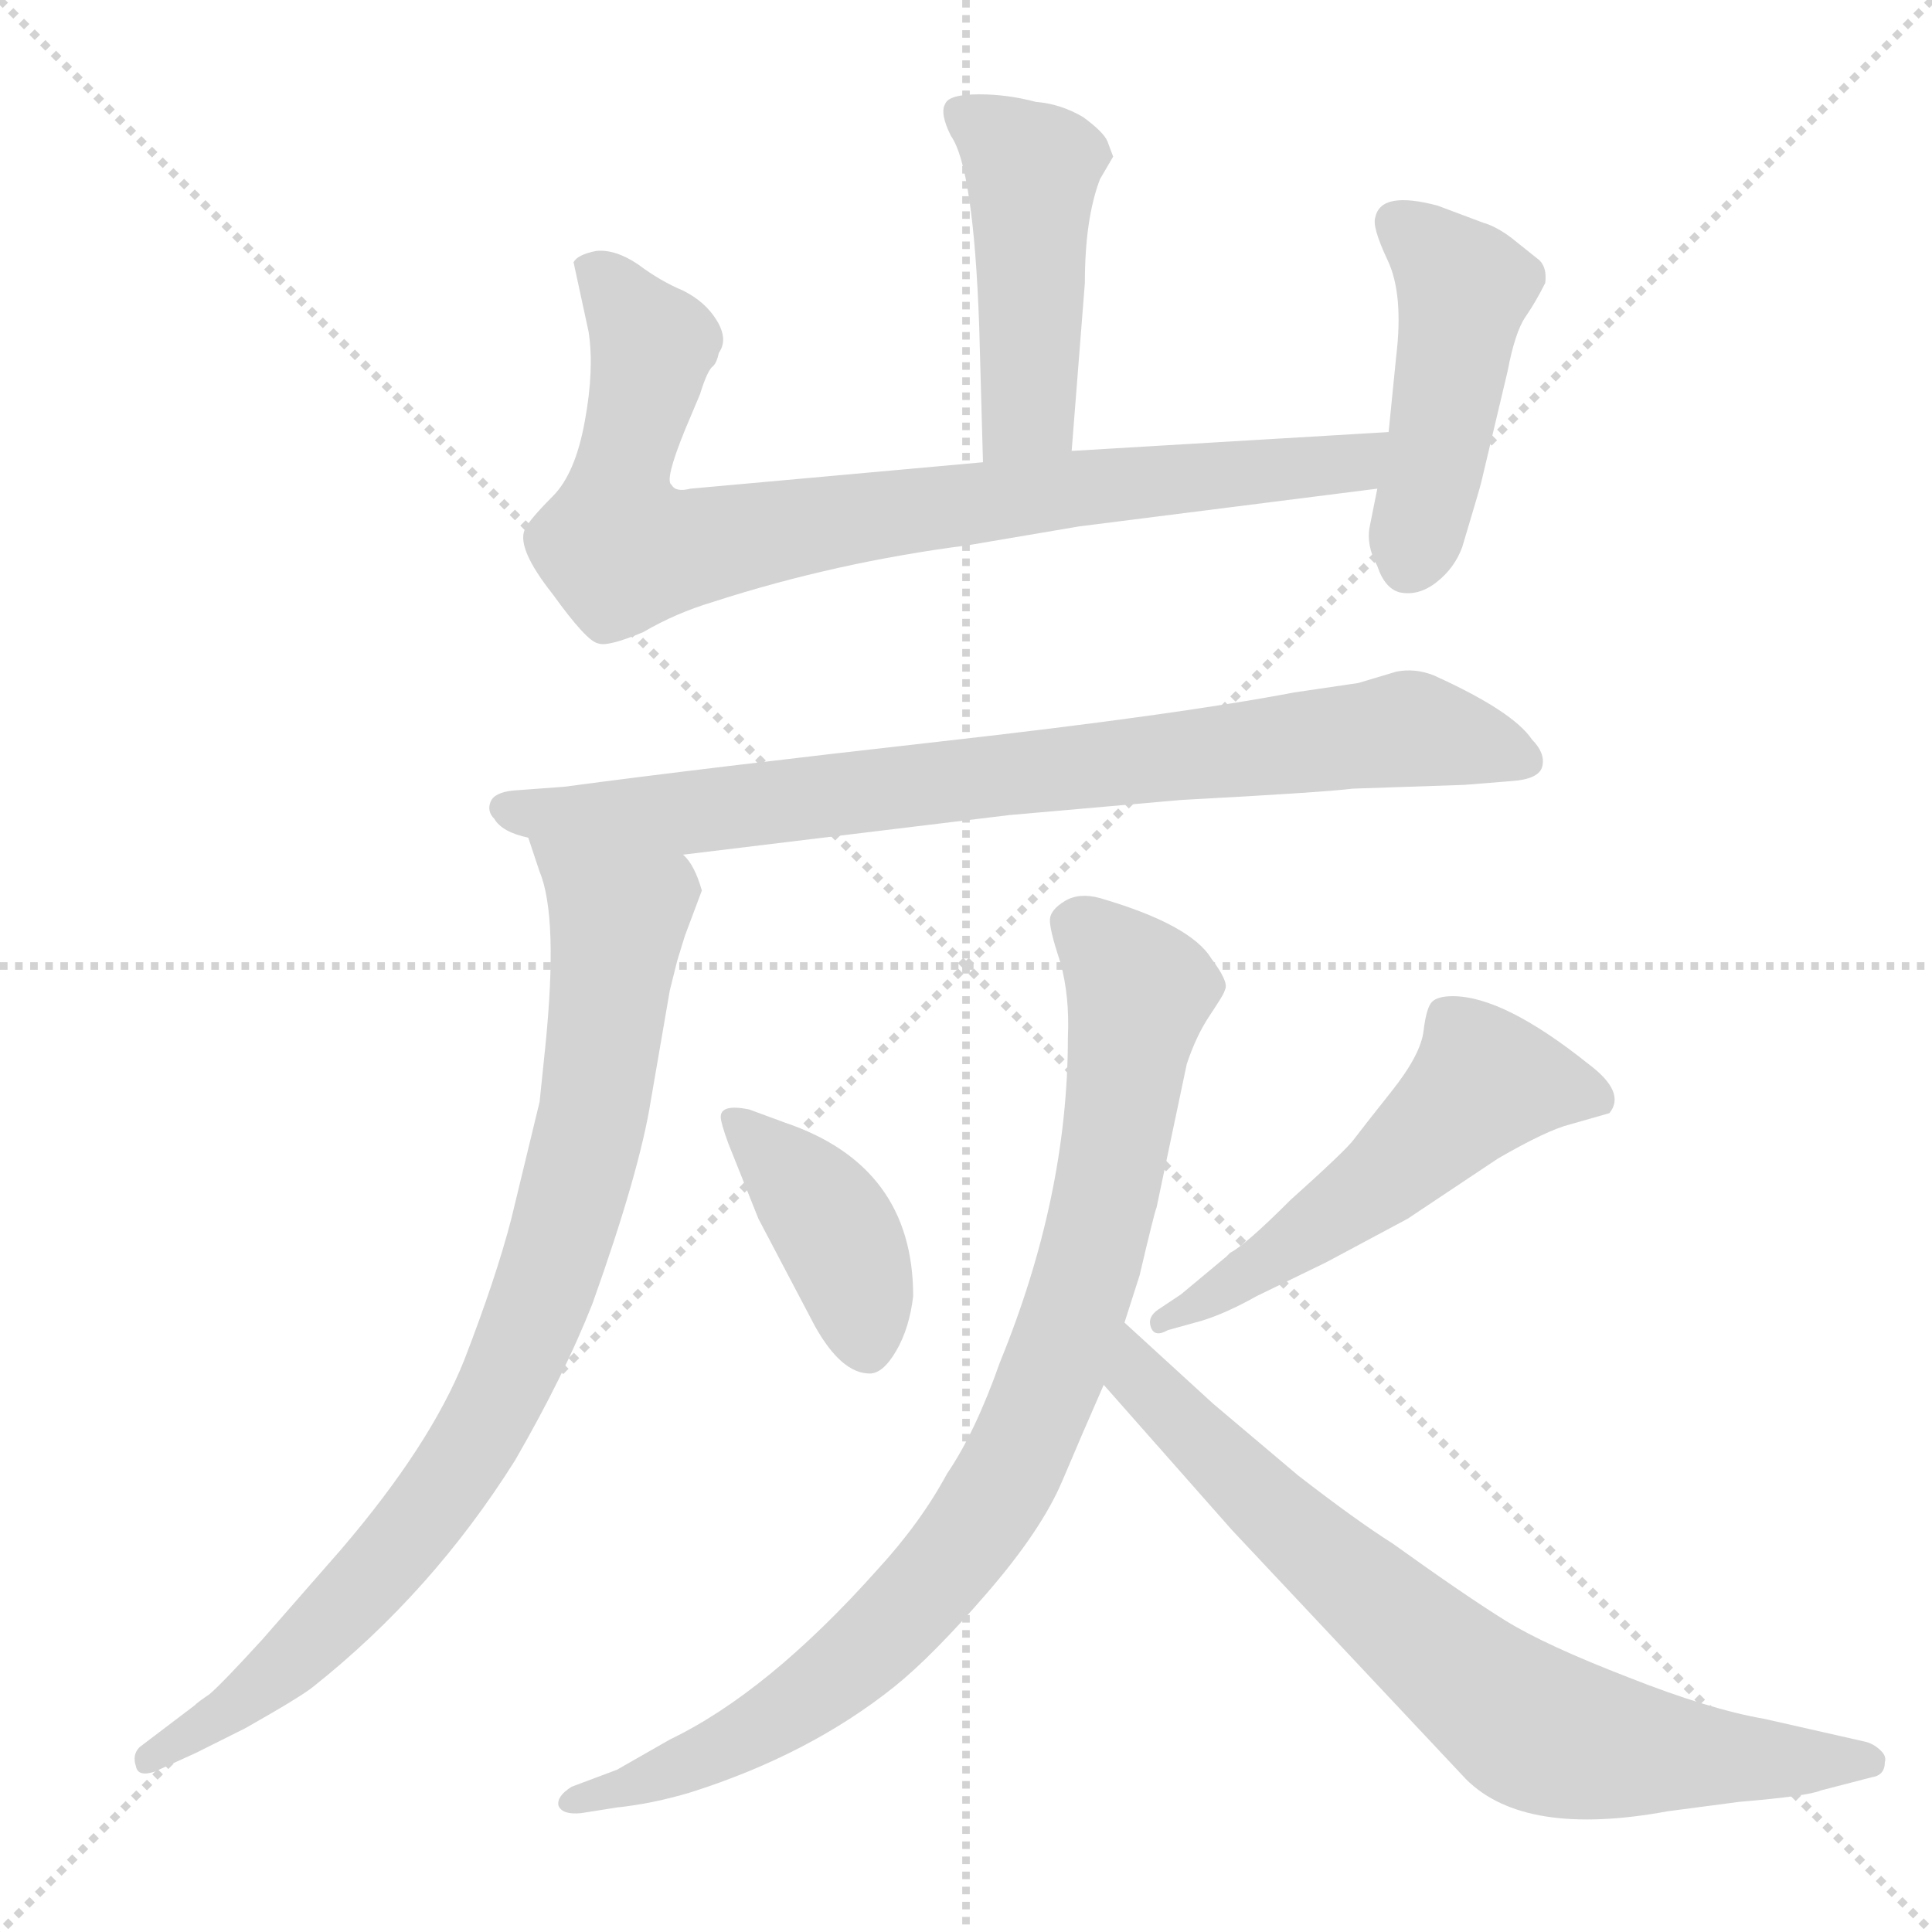 <svg xmlns="http://www.w3.org/2000/svg" version="1.1" viewBox="0 0 1024 1024">
  <g stroke="lightgray" stroke-dasharray="1,1" stroke-width="1" transform="scale(4, 4)">
    <line x1="0" y1="0" x2="256" y2="256" />
    <line x1="256" y1="0" x2="0" y2="256" />
    <line x1="128" y1="0" x2="128" y2="256" />
    <line x1="0" y1="128" x2="256" y2="128" />
  </g>
  <g transform="scale(1.0, -1.0) translate(0.0, -820.00)">
    <style type="text/css">
      
        @keyframes keyframes0 {
          from {
            stroke: blue;
            stroke-dashoffset: 461;
            stroke-width: 128;
          }
          60% {
            animation-timing-function: step-end;
            stroke: blue;
            stroke-dashoffset: 0;
            stroke-width: 128;
          }
          to {
            stroke: black;
            stroke-width: 1024;
          }
        }
        #make-me-a-hanzi-animation-0 {
          animation: keyframes0 0.625s both;
          animation-delay: 0s;
          animation-timing-function: linear;
        }
      
        @keyframes keyframes1 {
          from {
            stroke: blue;
            stroke-dashoffset: 823;
            stroke-width: 128;
          }
          73% {
            animation-timing-function: step-end;
            stroke: blue;
            stroke-dashoffset: 0;
            stroke-width: 128;
          }
          to {
            stroke: black;
            stroke-width: 1024;
          }
        }
        #make-me-a-hanzi-animation-1 {
          animation: keyframes1 0.92s both;
          animation-delay: 0.625s;
          animation-timing-function: linear;
        }
      
        @keyframes keyframes2 {
          from {
            stroke: blue;
            stroke-dashoffset: 455;
            stroke-width: 128;
          }
          60% {
            animation-timing-function: step-end;
            stroke: blue;
            stroke-dashoffset: 0;
            stroke-width: 128;
          }
          to {
            stroke: black;
            stroke-width: 1024;
          }
        }
        #make-me-a-hanzi-animation-2 {
          animation: keyframes2 0.62s both;
          animation-delay: 1.545s;
          animation-timing-function: linear;
        }
      
        @keyframes keyframes3 {
          from {
            stroke: blue;
            stroke-dashoffset: 799;
            stroke-width: 128;
          }
          72% {
            animation-timing-function: step-end;
            stroke: blue;
            stroke-dashoffset: 0;
            stroke-width: 128;
          }
          to {
            stroke: black;
            stroke-width: 1024;
          }
        }
        #make-me-a-hanzi-animation-3 {
          animation: keyframes3 0.9s both;
          animation-delay: 2.165s;
          animation-timing-function: linear;
        }
      
        @keyframes keyframes4 {
          from {
            stroke: blue;
            stroke-dashoffset: 846;
            stroke-width: 128;
          }
          73% {
            animation-timing-function: step-end;
            stroke: blue;
            stroke-dashoffset: 0;
            stroke-width: 128;
          }
          to {
            stroke: black;
            stroke-width: 1024;
          }
        }
        #make-me-a-hanzi-animation-4 {
          animation: keyframes4 0.938s both;
          animation-delay: 3.065s;
          animation-timing-function: linear;
        }
      
        @keyframes keyframes5 {
          from {
            stroke: blue;
            stroke-dashoffset: 397;
            stroke-width: 128;
          }
          56% {
            animation-timing-function: step-end;
            stroke: blue;
            stroke-dashoffset: 0;
            stroke-width: 128;
          }
          to {
            stroke: black;
            stroke-width: 1024;
          }
        }
        #make-me-a-hanzi-animation-5 {
          animation: keyframes5 0.573s both;
          animation-delay: 4.004s;
          animation-timing-function: linear;
        }
      
        @keyframes keyframes6 {
          from {
            stroke: blue;
            stroke-dashoffset: 530;
            stroke-width: 128;
          }
          63% {
            animation-timing-function: step-end;
            stroke: blue;
            stroke-dashoffset: 0;
            stroke-width: 128;
          }
          to {
            stroke: black;
            stroke-width: 1024;
          }
        }
        #make-me-a-hanzi-animation-6 {
          animation: keyframes6 0.681s both;
          animation-delay: 4.577s;
          animation-timing-function: linear;
        }
      
        @keyframes keyframes7 {
          from {
            stroke: blue;
            stroke-dashoffset: 870;
            stroke-width: 128;
          }
          74% {
            animation-timing-function: step-end;
            stroke: blue;
            stroke-dashoffset: 0;
            stroke-width: 128;
          }
          to {
            stroke: black;
            stroke-width: 1024;
          }
        }
        #make-me-a-hanzi-animation-7 {
          animation: keyframes7 0.958s both;
          animation-delay: 5.258s;
          animation-timing-function: linear;
        }
      
        @keyframes keyframes8 {
          from {
            stroke: blue;
            stroke-dashoffset: 737;
            stroke-width: 128;
          }
          71% {
            animation-timing-function: step-end;
            stroke: blue;
            stroke-dashoffset: 0;
            stroke-width: 128;
          }
          to {
            stroke: black;
            stroke-width: 1024;
          }
        }
        #make-me-a-hanzi-animation-8 {
          animation: keyframes8 0.85s both;
          animation-delay: 6.216s;
          animation-timing-function: linear;
        }
      
    </style>
    
      <path d="M 590 737 L 587 745 Q 585 750 574 758 Q 562 765 549 766 Q 534 770 519 770 Q 503 770 501 765 Q 498 760 504 748 Q 516 731 519 647 L 521 575 C 522 545 566 551 568 581 L 575 670 Q 575 704 583 725 L 590 737 Z" fill="lightgray" />
    
      <path d="M 521 575 L 366 561 Q 358 559 356 563 Q 352 565 363 592 L 371 611 Q 375 624 378 626 Q 380 628 381 633 Q 386 640 380 650 Q 374 660 362 666 Q 350 671 338 680 Q 326 688 316 687 Q 306 685 304 681 L 312 644 Q 315 624 310 597 Q 305 569 293 557 Q 280 544 278 539 Q 274 529 293 505 Q 311 480 317 479 Q 322 477 341 485 Q 358 495 378 501 Q 443 522 513 531 L 572 541 L 730 561 C 760 565 766 593 736 591 L 568 581 L 521 575 Z" fill="lightgray" />
    
      <path d="M 730 561 L 726 541 Q 724 531 730 520 Q 734 508 742 506 Q 752 504 761.5 511.5 Q 771 519 775 530 Q 784 560 785 564 L 799 623 Q 803 644 808.5 652 Q 814 660 819 670 Q 820 678 816 682 L 801 694 Q 793 700 786 702 L 762 711 Q 732 719 729 705 Q 727 700 735.5 682 Q 744 664 740 631 L 736 591 L 730 561 Z" fill="lightgray" />
    
      <path d="M 362 367 L 535 388 L 626 396 Q 701 400 717 402 L 776 404 L 801 406 Q 816 407 817.5 414 Q 819 421 812 428 Q 802 443 760 462 Q 750 466 740 464 L 720 458 L 686 453 Q 623 441 498.5 427 Q 374 413 299 403 L 272 401 Q 262 400 260 395 Q 258 390 262 386 Q 266 379 280 376 L 362 367 Z" fill="lightgray" />
    
      <path d="M 280 376 L 286 358 Q 296 334 289 265 L 286 236 L 271 174 Q 263 143 246 99 Q 228 54 181 -1 L 139 -49 Q 118 -72 111 -78 Q 105 -82 103 -84 L 74 -106 Q 70 -110 72 -116 Q 73 -122 82 -119 L 104 -109 L 130 -96 Q 160 -79 166 -74 Q 229 -24 273 46 Q 299 91 314 129 Q 339 199 345 237 L 355 295 L 359 311 L 363 324 L 372 348 Q 368 362 362 367 C 347 393 271 404 280 376 Z" fill="lightgray" />
    
      <path d="M 402 174 L 432 117 Q 446 92 461 92 Q 468 92 475 104 Q 482 116 484 133 Q 484 202 416 225 L 397 232 Q 382 235 382 228 Q 382 225 386 214 L 402 174 Z" fill="lightgray" />
    
      <path d="M 637 120 Q 650 124 666 133 L 703 151 L 746 174 L 794 206 Q 820 221 832 224 L 853 230 Q 862 241 842 256 Q 797 292 770 292 Q 762 292 759 289 Q 756 286 754.5 273.5 Q 753 261 737.5 241.5 Q 722 222 717.5 216 Q 713 210 684 184 Q 660 160 652 156 L 650 154 L 626 134 L 614 126 Q 608 122 610 116.5 Q 612 111 619 115 L 637 120 Z" fill="lightgray" />
    
      <path d="M 649.5 296 Q 651 300 642 312 Q 631 330 583 344 Q 572 347 564.5 342.5 Q 557 338 556.5 333 Q 556 328 562 310 Q 567 292 566 270 Q 566 186 530 98 Q 517 61 502 39 Q 488 13 465 -12 Q 407 -77 355 -102 L 327 -118 L 303 -127 Q 295 -132 296 -137 Q 298 -142 308 -141 L 327 -138 Q 346 -136 366 -130 Q 429 -110 474 -74 Q 494 -58 523 -24.5 Q 552 9 563 35 Q 574 61 585 86 L 596 119 L 604 144 Q 612 178 613 180 L 629 256 Q 634 271 641 281.5 Q 648 292 648.75 294 L 649.5 296 Z" fill="lightgray" />
    
      <path d="M 585 86 L 653 9 L 777 -123 Q 808 -154 884 -140 L 922 -135 Q 958 -132 965 -129 L 992 -122 Q 999 -121 999 -114 Q 1000 -111 997 -108 Q 993 -104 988 -103 L 935 -91 Q 906 -86 863 -69 Q 819 -52 798 -39 Q 777 -26 738 2 Q 719 14 688 38 L 643 76 L 596 119 C 574 139 565 108 585 86 Z" fill="lightgray" />
    
    
      <clipPath id="make-me-a-hanzi-clip-0">
        <path d="M 590 737 L 587 745 Q 585 750 574 758 Q 562 765 549 766 Q 534 770 519 770 Q 503 770 501 765 Q 498 760 504 748 Q 516 731 519 647 L 521 575 C 522 545 566 551 568 581 L 575 670 Q 575 704 583 725 L 590 737 Z" />
      </clipPath>
      <path clip-path="url(#make-me-a-hanzi-clip-0)" d="M 507 761 L 547 730 L 545 603 L 528 582" fill="none" id="make-me-a-hanzi-animation-0" stroke-dasharray="333 666" stroke-linecap="round" />
    
      <clipPath id="make-me-a-hanzi-clip-1">
        <path d="M 521 575 L 366 561 Q 358 559 356 563 Q 352 565 363 592 L 371 611 Q 375 624 378 626 Q 380 628 381 633 Q 386 640 380 650 Q 374 660 362 666 Q 350 671 338 680 Q 326 688 316 687 Q 306 685 304 681 L 312 644 Q 315 624 310 597 Q 305 569 293 557 Q 280 544 278 539 Q 274 529 293 505 Q 311 480 317 479 Q 322 477 341 485 Q 358 495 378 501 Q 443 522 513 531 L 572 541 L 730 561 C 760 565 766 593 736 591 L 568 581 L 521 575 Z" />
      </clipPath>
      <path clip-path="url(#make-me-a-hanzi-clip-1)" d="M 313 677 L 345 637 L 328 562 L 327 531 L 361 529 L 561 560 L 704 573 L 729 585" fill="none" id="make-me-a-hanzi-animation-1" stroke-dasharray="695 1390" stroke-linecap="round" />
    
      <clipPath id="make-me-a-hanzi-clip-2">
        <path d="M 730 561 L 726 541 Q 724 531 730 520 Q 734 508 742 506 Q 752 504 761.5 511.5 Q 771 519 775 530 Q 784 560 785 564 L 799 623 Q 803 644 808.5 652 Q 814 660 819 670 Q 820 678 816 682 L 801 694 Q 793 700 786 702 L 762 711 Q 732 719 729 705 Q 727 700 735.5 682 Q 744 664 740 631 L 736 591 L 730 561 Z" />
      </clipPath>
      <path clip-path="url(#make-me-a-hanzi-clip-2)" d="M 741 702 L 776 667 L 746 521" fill="none" id="make-me-a-hanzi-animation-2" stroke-dasharray="327 654" stroke-linecap="round" />
    
      <clipPath id="make-me-a-hanzi-clip-3">
        <path d="M 362 367 L 535 388 L 626 396 Q 701 400 717 402 L 776 404 L 801 406 Q 816 407 817.5 414 Q 819 421 812 428 Q 802 443 760 462 Q 750 466 740 464 L 720 458 L 686 453 Q 623 441 498.5 427 Q 374 413 299 403 L 272 401 Q 262 400 260 395 Q 258 390 262 386 Q 266 379 280 376 L 362 367 Z" />
      </clipPath>
      <path clip-path="url(#make-me-a-hanzi-clip-3)" d="M 269 392 L 367 389 L 744 434 L 807 418" fill="none" id="make-me-a-hanzi-animation-3" stroke-dasharray="671 1342" stroke-linecap="round" />
    
      <clipPath id="make-me-a-hanzi-clip-4">
        <path d="M 280 376 L 286 358 Q 296 334 289 265 L 286 236 L 271 174 Q 263 143 246 99 Q 228 54 181 -1 L 139 -49 Q 118 -72 111 -78 Q 105 -82 103 -84 L 74 -106 Q 70 -110 72 -116 Q 73 -122 82 -119 L 104 -109 L 130 -96 Q 160 -79 166 -74 Q 229 -24 273 46 Q 299 91 314 129 Q 339 199 345 237 L 355 295 L 359 311 L 363 324 L 372 348 Q 368 362 362 367 C 347 393 271 404 280 376 Z" />
      </clipPath>
      <path clip-path="url(#make-me-a-hanzi-clip-4)" d="M 287 373 L 324 338 L 327 328 L 314 228 L 271 93 L 242 40 L 199 -15 L 132 -80 L 78 -112" fill="none" id="make-me-a-hanzi-animation-4" stroke-dasharray="718 1436" stroke-linecap="round" />
    
      <clipPath id="make-me-a-hanzi-clip-5">
        <path d="M 402 174 L 432 117 Q 446 92 461 92 Q 468 92 475 104 Q 482 116 484 133 Q 484 202 416 225 L 397 232 Q 382 235 382 228 Q 382 225 386 214 L 402 174 Z" />
      </clipPath>
      <path clip-path="url(#make-me-a-hanzi-clip-5)" d="M 391 223 L 443 168 L 459 105" fill="none" id="make-me-a-hanzi-animation-5" stroke-dasharray="269 538" stroke-linecap="round" />
    
      <clipPath id="make-me-a-hanzi-clip-6">
        <path d="M 637 120 Q 650 124 666 133 L 703 151 L 746 174 L 794 206 Q 820 221 832 224 L 853 230 Q 862 241 842 256 Q 797 292 770 292 Q 762 292 759 289 Q 756 286 754.5 273.5 Q 753 261 737.5 241.5 Q 722 222 717.5 216 Q 713 210 684 184 Q 660 160 652 156 L 650 154 L 626 134 L 614 126 Q 608 122 610 116.5 Q 612 111 619 115 L 637 120 Z" />
      </clipPath>
      <path clip-path="url(#make-me-a-hanzi-clip-6)" d="M 845 237 L 787 247 L 729 192 L 615 120" fill="none" id="make-me-a-hanzi-animation-6" stroke-dasharray="402 804" stroke-linecap="round" />
    
      <clipPath id="make-me-a-hanzi-clip-7">
        <path d="M 649.5 296 Q 651 300 642 312 Q 631 330 583 344 Q 572 347 564.5 342.5 Q 557 338 556.5 333 Q 556 328 562 310 Q 567 292 566 270 Q 566 186 530 98 Q 517 61 502 39 Q 488 13 465 -12 Q 407 -77 355 -102 L 327 -118 L 303 -127 Q 295 -132 296 -137 Q 298 -142 308 -141 L 327 -138 Q 346 -136 366 -130 Q 429 -110 474 -74 Q 494 -58 523 -24.5 Q 552 9 563 35 Q 574 61 585 86 L 596 119 L 604 144 Q 612 178 613 180 L 629 256 Q 634 271 641 281.5 Q 648 292 648.75 294 L 649.5 296 Z" />
      </clipPath>
      <path clip-path="url(#make-me-a-hanzi-clip-7)" d="M 569 331 L 604 294 L 580 160 L 531 32 L 488 -26 L 444 -68 L 356 -119 L 303 -135" fill="none" id="make-me-a-hanzi-animation-7" stroke-dasharray="742 1484" stroke-linecap="round" />
    
      <clipPath id="make-me-a-hanzi-clip-8">
        <path d="M 585 86 L 653 9 L 777 -123 Q 808 -154 884 -140 L 922 -135 Q 958 -132 965 -129 L 992 -122 Q 999 -121 999 -114 Q 1000 -111 997 -108 Q 993 -104 988 -103 L 935 -91 Q 906 -86 863 -69 Q 819 -52 798 -39 Q 777 -26 738 2 Q 719 14 688 38 L 643 76 L 596 119 C 574 139 565 108 585 86 Z" />
      </clipPath>
      <path clip-path="url(#make-me-a-hanzi-clip-8)" d="M 600 112 L 604 89 L 643 49 L 809 -94 L 869 -109 L 990 -114" fill="none" id="make-me-a-hanzi-animation-8" stroke-dasharray="609 1218" stroke-linecap="round" />
    
  </g>
</svg>